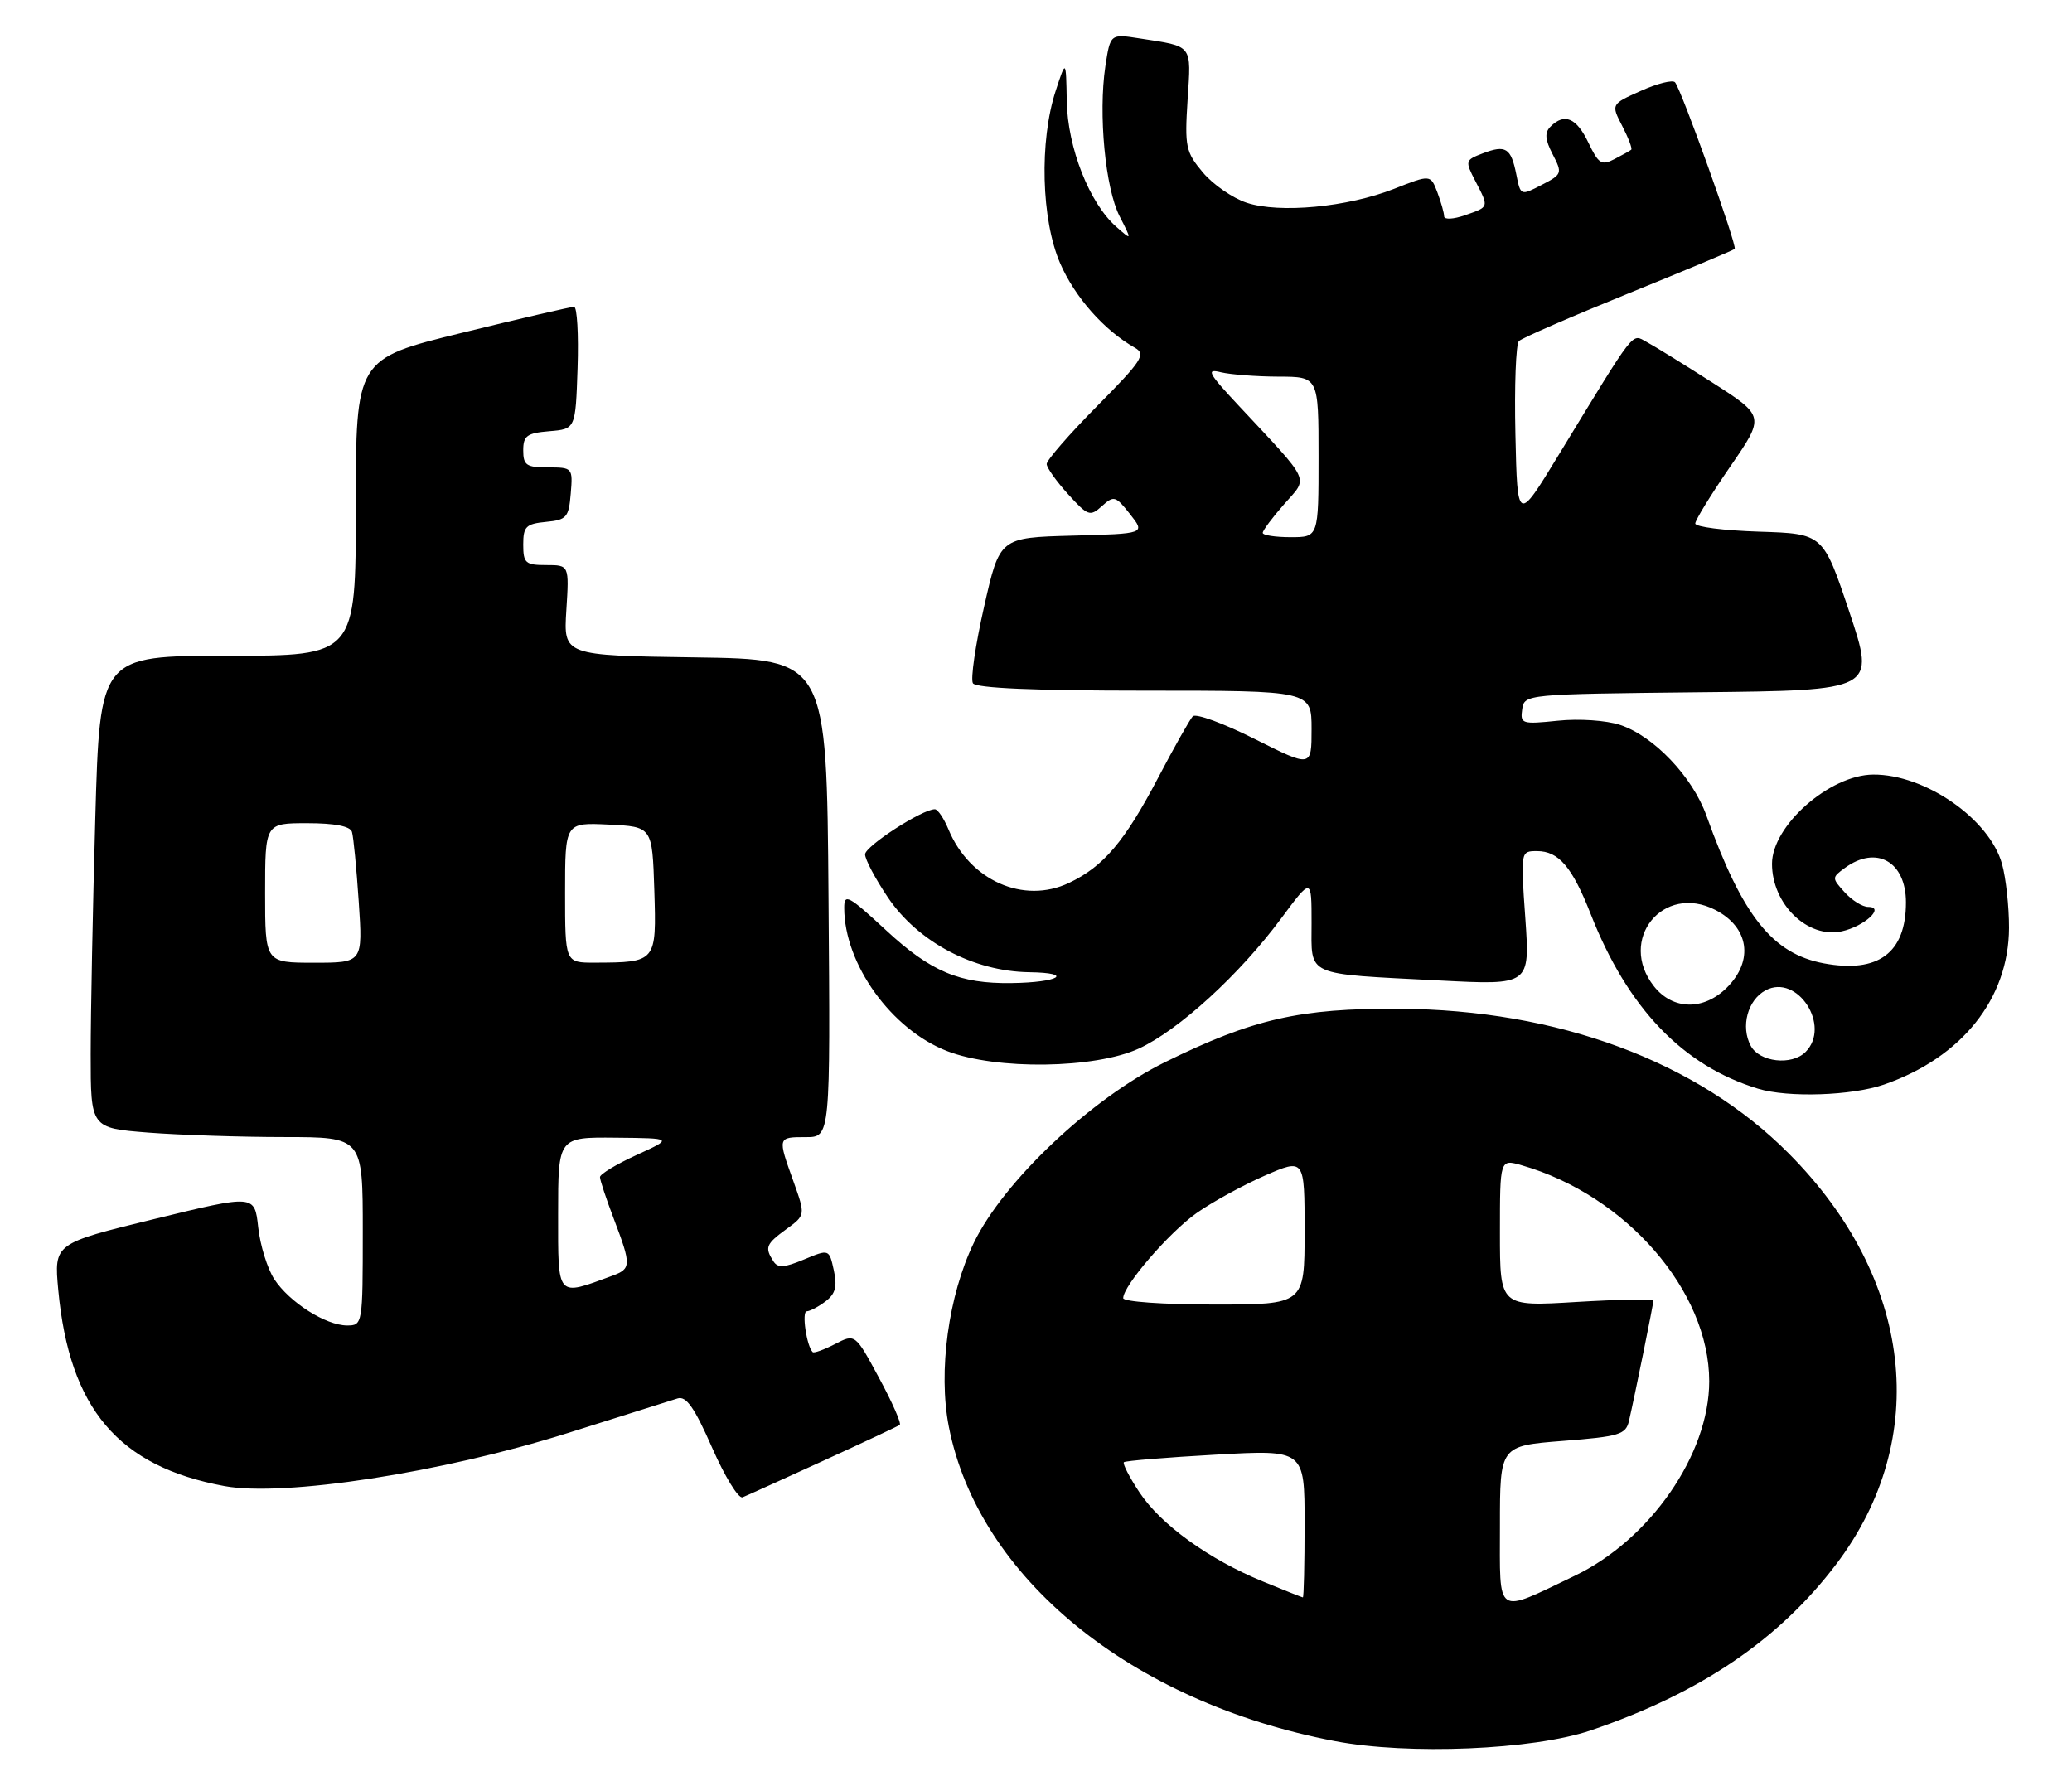 <?xml version="1.0" encoding="UTF-8" standalone="no"?>
<!DOCTYPE svg PUBLIC "-//W3C//DTD SVG 1.1//EN" "http://www.w3.org/Graphics/SVG/1.1/DTD/svg11.dtd" >
<svg xmlns="http://www.w3.org/2000/svg" xmlns:xlink="http://www.w3.org/1999/xlink" version="1.1" viewBox="0 0 297 256">
 <g >
 <path fill="currentColor"
d=" M 228.00 248.05 C 243.67 242.73 254.99 235.07 263.21 224.21 C 276.87 206.17 274.22 183.25 256.40 165.34 C 243.25 152.12 223.33 144.73 200.50 144.60 C 186.32 144.52 179.57 146.06 167.00 152.25 C 156.42 157.46 143.83 169.36 139.59 178.15 C 135.94 185.70 134.46 196.58 136.00 204.48 C 140.23 226.15 162.16 244.03 191.34 249.58 C 201.87 251.59 219.76 250.84 228.00 248.05 Z  M 118.00 209.40 C 123.78 206.76 128.71 204.44 128.97 204.25 C 129.23 204.05 127.90 201.02 126.01 197.53 C 122.58 191.17 122.58 191.17 119.70 192.66 C 118.11 193.48 116.67 194.00 116.49 193.82 C 115.61 192.94 114.89 188.00 115.64 187.97 C 116.11 187.95 117.33 187.31 118.34 186.54 C 119.75 185.47 120.03 184.42 119.52 182.09 C 118.85 179.04 118.85 179.04 115.25 180.54 C 112.37 181.74 111.48 181.79 110.84 180.77 C 109.59 178.81 109.80 178.32 112.73 176.18 C 115.46 174.19 115.46 174.19 113.73 169.34 C 111.45 162.98 111.44 163.00 115.51 163.00 C 119.03 163.00 119.03 163.00 118.76 128.75 C 118.50 94.50 118.50 94.50 99.63 94.23 C 80.77 93.96 80.77 93.96 81.18 87.48 C 81.59 81.00 81.59 81.00 78.30 81.00 C 75.32 81.00 75.00 80.72 75.00 78.06 C 75.00 75.48 75.39 75.09 78.25 74.81 C 81.22 74.53 81.53 74.17 81.81 70.75 C 82.12 67.06 82.06 67.00 78.56 67.00 C 75.45 67.00 75.00 66.69 75.00 64.56 C 75.00 62.46 75.53 62.08 78.75 61.81 C 82.50 61.50 82.50 61.50 82.79 52.75 C 82.95 47.94 82.72 43.99 82.29 43.98 C 81.86 43.97 74.64 45.64 66.25 47.70 C 51.00 51.43 51.00 51.43 51.00 72.72 C 51.00 94.00 51.00 94.00 32.66 94.00 C 14.32 94.00 14.32 94.00 13.66 117.25 C 13.30 130.04 13.00 145.27 13.00 151.10 C 13.00 161.70 13.00 161.70 21.25 162.35 C 25.79 162.70 34.56 162.99 40.75 162.99 C 52.00 163.00 52.00 163.00 52.00 176.50 C 52.00 189.83 51.97 190.00 49.75 190.00 C 46.69 189.99 41.50 186.69 39.31 183.36 C 38.33 181.85 37.29 178.51 37.01 175.92 C 36.50 171.23 36.50 171.23 22.12 174.74 C 7.74 178.25 7.74 178.25 8.35 184.91 C 9.94 201.93 16.95 210.21 32.16 213.02 C 40.68 214.60 63.38 211.09 81.32 205.44 C 89.12 202.98 96.23 200.74 97.12 200.46 C 98.36 200.07 99.54 201.76 102.07 207.51 C 103.89 211.66 105.86 214.87 106.44 214.63 C 107.03 214.40 112.22 212.04 118.00 209.40 Z  M 270.07 155.46 C 281.21 151.59 287.94 143.14 287.97 133.00 C 287.98 129.97 287.53 125.86 286.97 123.85 C 285.18 117.39 275.92 110.97 268.50 111.03 C 262.25 111.08 254.00 118.36 254.00 123.82 C 254.00 129.62 259.12 134.57 264.00 133.50 C 267.26 132.78 270.27 130.00 267.78 130.00 C 266.97 130.00 265.46 129.06 264.42 127.91 C 262.56 125.86 262.56 125.79 264.45 124.41 C 268.96 121.11 273.20 123.50 273.20 129.35 C 273.20 136.60 269.23 139.54 261.43 138.09 C 254.05 136.71 249.76 131.30 244.59 116.89 C 242.60 111.34 237.04 105.50 232.22 103.91 C 230.25 103.26 226.34 102.99 223.30 103.31 C 218.16 103.84 217.89 103.76 218.19 101.68 C 218.50 99.51 218.65 99.50 243.67 99.23 C 268.84 98.97 268.84 98.97 265.09 87.73 C 261.33 76.50 261.33 76.50 252.16 76.21 C 247.12 76.05 243.00 75.53 243.00 75.04 C 243.00 74.56 245.25 70.90 247.99 66.91 C 252.98 59.67 252.98 59.67 245.50 54.87 C 241.38 52.24 237.12 49.60 236.03 49.02 C 233.83 47.84 234.64 46.81 223.42 65.21 C 217.50 74.93 217.50 74.93 217.22 62.29 C 217.06 55.35 217.29 49.31 217.72 48.89 C 218.15 48.46 225.21 45.39 233.40 42.07 C 241.60 38.74 248.46 35.87 248.65 35.68 C 249.05 35.28 241.02 12.88 240.10 11.80 C 239.77 11.41 237.57 11.96 235.21 13.02 C 230.92 14.94 230.92 14.94 232.53 18.06 C 233.42 19.78 234.00 21.31 233.82 21.46 C 233.65 21.61 232.56 22.22 231.41 22.81 C 229.57 23.77 229.13 23.49 227.68 20.45 C 225.98 16.89 224.25 16.15 222.25 18.15 C 221.39 19.01 221.46 19.99 222.56 22.12 C 223.97 24.84 223.92 24.99 220.99 26.50 C 217.97 28.07 217.96 28.07 217.35 25.01 C 216.59 21.20 215.84 20.73 212.55 21.98 C 210.01 22.95 209.98 23.06 211.47 25.94 C 213.45 29.77 213.49 29.63 210.00 30.85 C 208.35 31.43 207.00 31.50 207.00 31.01 C 207.00 30.53 206.56 28.98 206.03 27.57 C 205.05 25.01 205.05 25.01 199.85 27.06 C 193.15 29.70 183.41 30.62 178.69 29.06 C 176.70 28.40 173.87 26.45 172.42 24.72 C 169.96 21.79 169.80 21.04 170.23 14.30 C 170.75 6.27 171.08 6.70 163.32 5.50 C 159.15 4.85 159.15 4.85 158.44 9.52 C 157.42 16.35 158.43 27.00 160.49 31.01 C 162.27 34.50 162.27 34.50 160.00 32.50 C 156.17 29.14 153.03 21.18 152.91 14.50 C 152.80 8.50 152.80 8.50 151.33 13.00 C 148.96 20.22 149.25 31.52 151.97 37.76 C 154.08 42.61 158.27 47.35 162.69 49.86 C 164.30 50.78 163.70 51.70 157.25 58.22 C 153.26 62.25 150.01 65.99 150.03 66.52 C 150.05 67.06 151.43 69.00 153.10 70.84 C 155.95 73.98 156.25 74.08 157.96 72.54 C 159.66 71.00 159.91 71.07 161.98 73.70 C 164.19 76.50 164.19 76.50 153.74 76.78 C 143.30 77.06 143.30 77.06 141.06 86.97 C 139.82 92.42 139.10 97.36 139.46 97.94 C 139.89 98.64 148.28 99.00 164.06 99.00 C 188.00 99.00 188.00 99.00 188.00 104.51 C 188.00 110.02 188.00 110.02 179.87 105.94 C 175.41 103.69 171.40 102.22 170.97 102.68 C 170.55 103.13 168.31 107.10 166.00 111.50 C 161.19 120.66 158.18 124.21 153.23 126.56 C 146.72 129.65 138.99 126.22 135.95 118.88 C 135.29 117.30 134.42 116.00 134.00 116.00 C 132.19 116.00 124.00 121.30 124.00 122.47 C 124.00 123.19 125.46 125.95 127.25 128.61 C 131.55 135.01 139.52 139.24 147.51 139.36 C 154.04 139.45 151.84 140.83 145.00 140.92 C 137.57 141.03 133.42 139.29 127.01 133.35 C 121.61 128.35 121.00 128.02 121.01 130.14 C 121.02 138.20 127.78 147.59 135.77 150.67 C 142.82 153.40 156.95 153.20 163.25 150.30 C 168.95 147.68 177.70 139.68 183.65 131.64 C 188.00 125.78 188.00 125.78 188.00 132.31 C 188.00 140.07 186.82 139.54 206.41 140.55 C 219.31 141.22 219.31 141.22 218.64 131.61 C 217.96 122.00 217.96 122.00 220.32 122.00 C 223.42 122.00 225.36 124.28 228.00 131.00 C 233.30 144.51 241.21 152.77 252.00 156.06 C 256.29 157.37 265.45 157.07 270.07 155.46 Z  M 215.00 218.70 C 215.00 207.26 215.00 207.26 224.00 206.55 C 232.13 205.92 233.05 205.64 233.50 203.67 C 234.31 200.18 237.00 186.91 237.00 186.42 C 237.00 186.17 232.05 186.27 226.00 186.63 C 215.00 187.30 215.00 187.30 215.00 176.72 C 215.00 166.14 215.00 166.14 218.10 167.03 C 233.07 171.32 245.00 185.06 245.00 198.00 C 245.00 208.47 236.52 220.71 225.68 225.90 C 214.24 231.37 215.00 231.88 215.00 218.70 Z  M 180.98 226.68 C 173.23 223.49 166.39 218.54 163.32 213.91 C 161.88 211.74 160.89 209.80 161.10 209.60 C 161.32 209.40 167.24 208.91 174.25 208.52 C 187.00 207.80 187.00 207.80 187.00 218.40 C 187.00 224.23 186.89 228.99 186.75 228.98 C 186.61 228.96 184.01 227.93 180.98 226.68 Z  M 161.00 186.08 C 161.00 184.30 167.54 176.71 171.50 173.90 C 173.70 172.34 178.09 169.93 181.25 168.54 C 187.00 166.03 187.00 166.03 187.00 176.51 C 187.00 187.00 187.00 187.00 174.00 187.00 C 166.73 187.00 161.00 186.59 161.00 186.08 Z  M 80.00 174.02 C 80.00 163.00 80.00 163.00 88.25 163.08 C 96.50 163.16 96.50 163.16 91.25 165.56 C 88.36 166.88 86.00 168.31 86.00 168.73 C 86.00 169.15 86.90 171.87 88.00 174.76 C 90.51 181.37 90.50 181.87 87.75 182.88 C 79.73 185.83 80.00 186.15 80.00 174.02 Z  M 38.00 128.00 C 38.00 118.00 38.00 118.00 44.03 118.00 C 47.98 118.00 50.20 118.43 50.45 119.25 C 50.66 119.94 51.10 124.44 51.42 129.25 C 52.01 138.00 52.01 138.00 45.01 138.00 C 38.00 138.00 38.00 138.00 38.00 128.00 Z  M 81.00 127.95 C 81.00 117.90 81.00 117.90 87.25 118.20 C 93.50 118.50 93.50 118.50 93.79 127.62 C 94.11 137.93 94.09 137.96 85.25 137.99 C 81.00 138.00 81.00 138.00 81.00 127.95 Z  M 250.95 149.91 C 249.48 147.16 250.50 143.34 253.08 141.96 C 257.63 139.52 262.52 147.08 258.80 150.80 C 256.82 152.78 252.20 152.25 250.95 149.91 Z  M 237.07 141.37 C 231.83 134.70 238.39 126.57 245.89 130.44 C 250.70 132.93 251.41 137.68 247.55 141.55 C 244.21 144.89 239.78 144.81 237.07 141.37 Z  M 181.00 76.38 C 181.00 76.04 182.38 74.19 184.07 72.27 C 187.56 68.29 188.09 69.43 177.53 58.12 C 173.18 53.47 172.84 52.82 175.00 53.36 C 176.38 53.69 180.09 53.98 183.25 53.99 C 189.00 54.00 189.00 54.00 189.00 65.50 C 189.00 77.00 189.00 77.00 185.00 77.00 C 182.80 77.00 181.00 76.72 181.00 76.38 Z "/>
</g>
</svg>